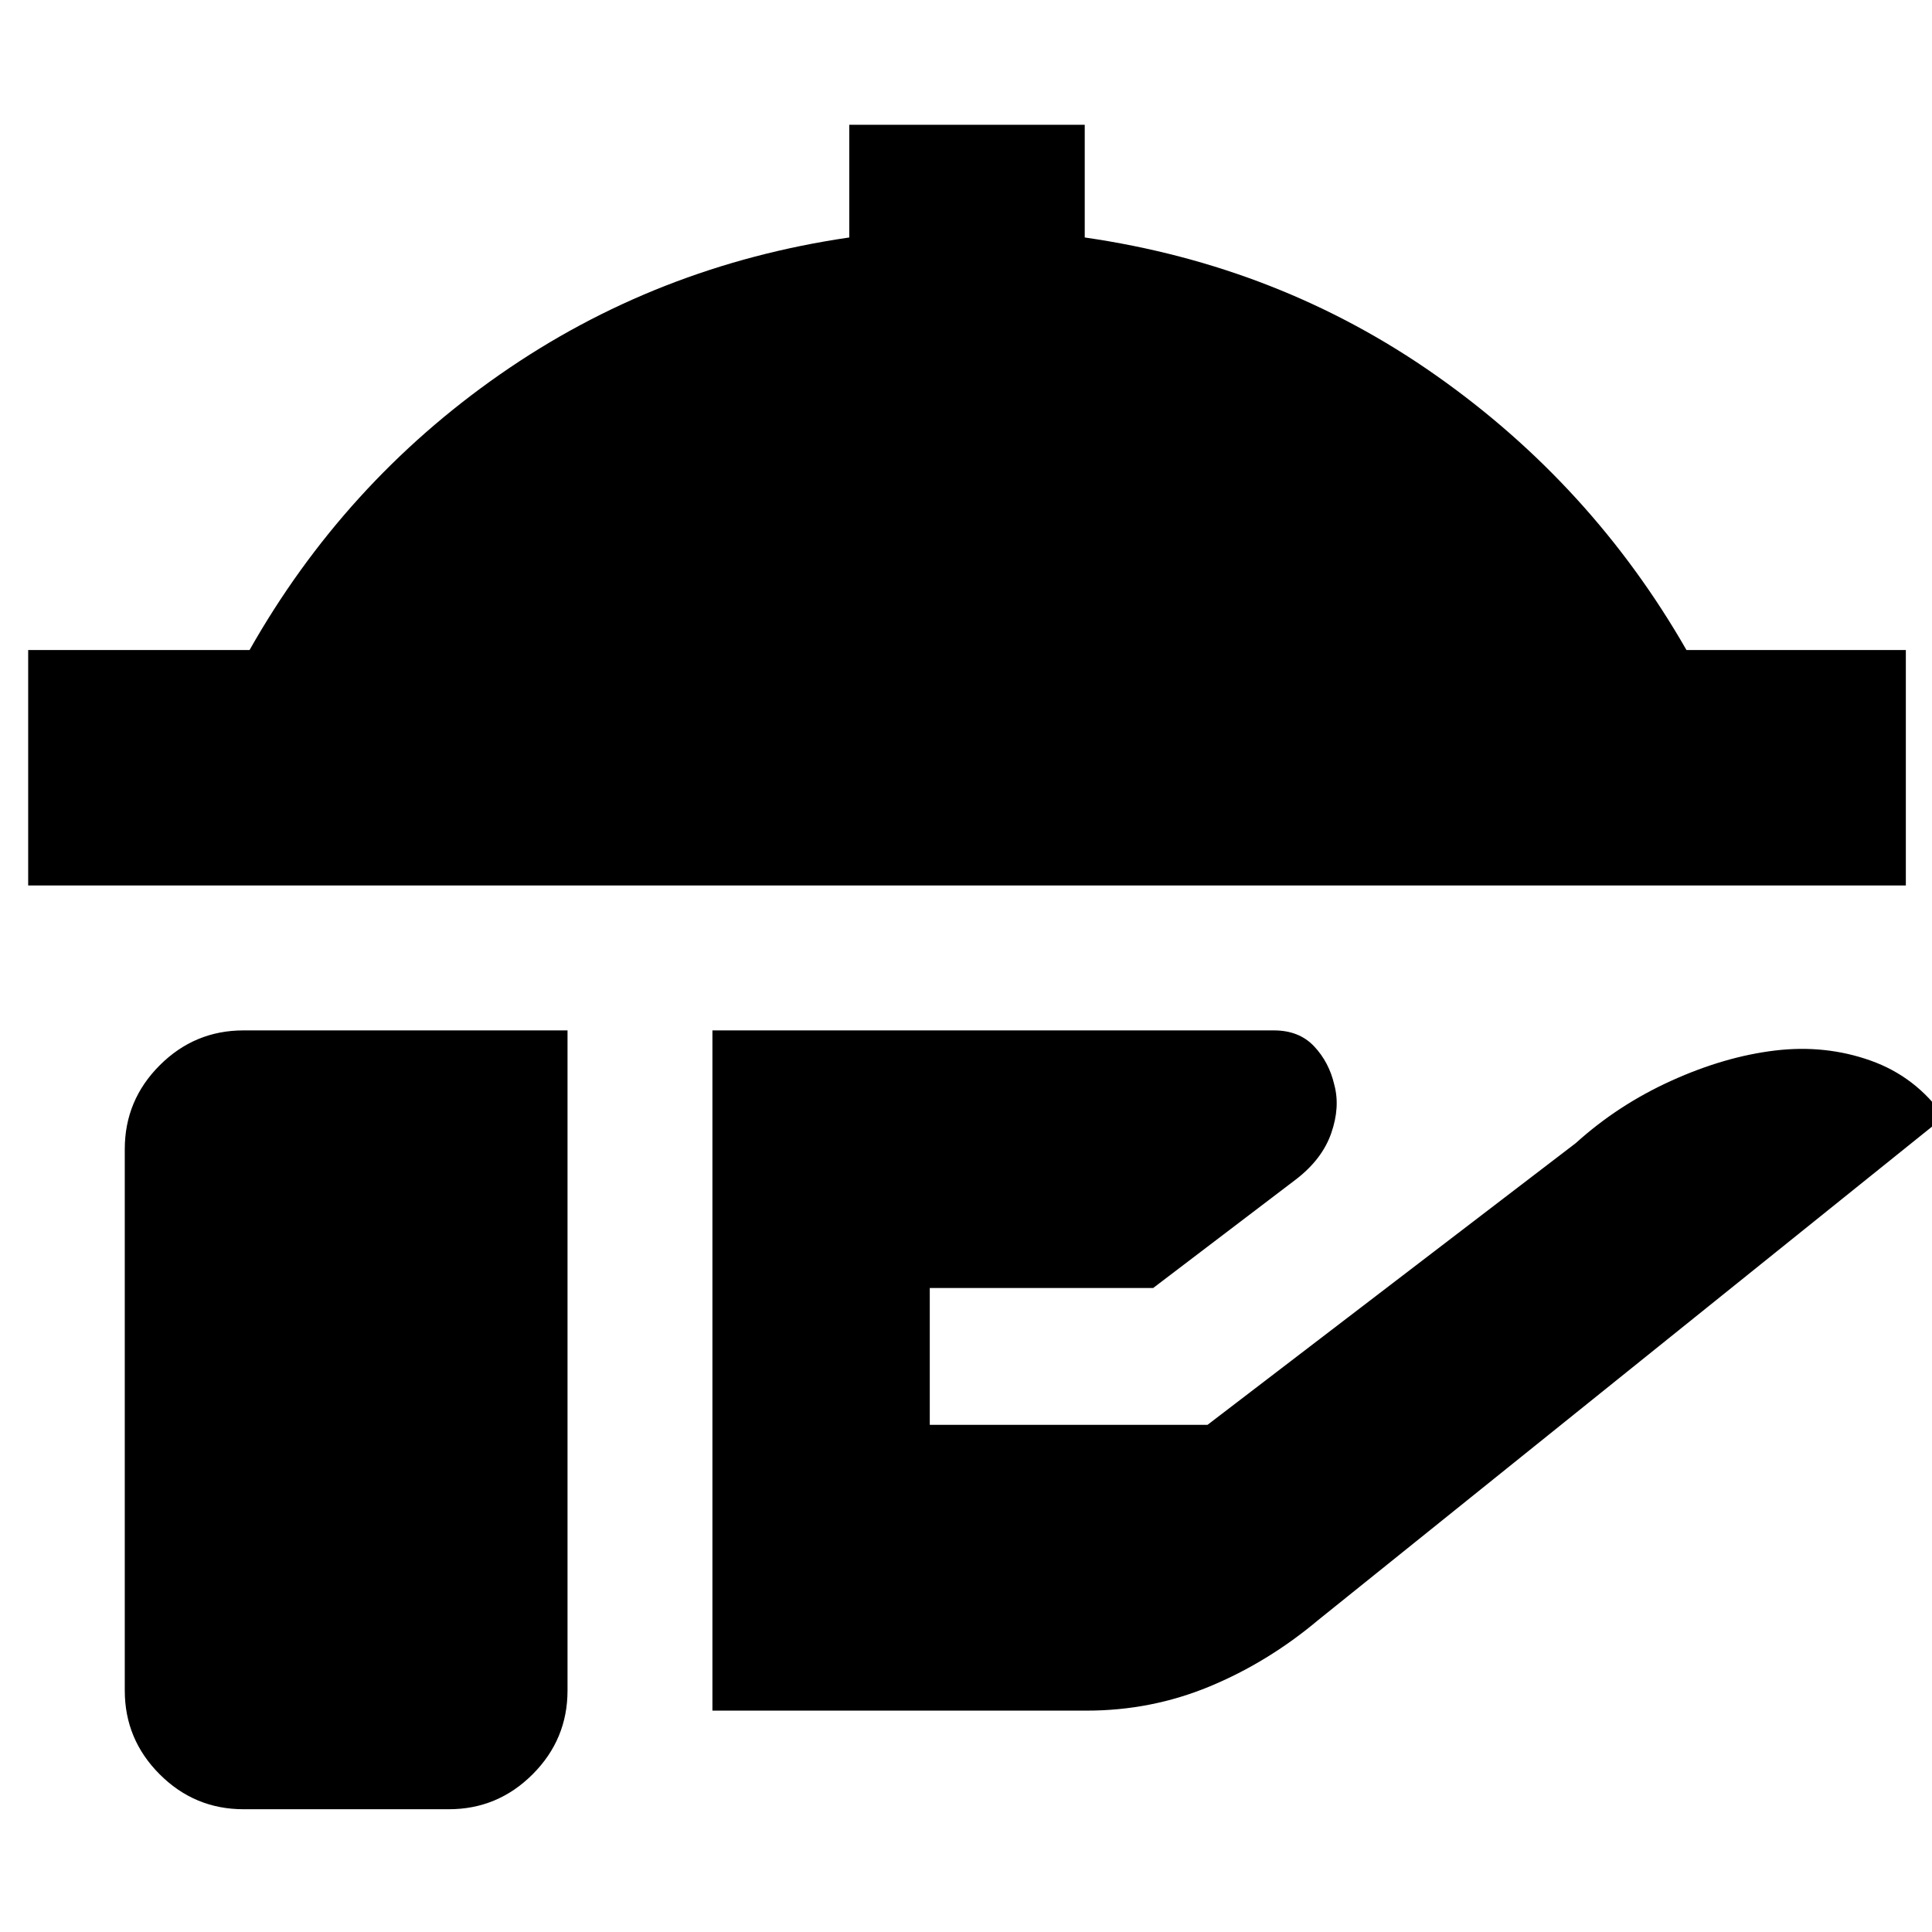 <svg xmlns="http://www.w3.org/2000/svg" height="20" viewBox="0 -960 960 960" width="20"><path d="M14-520v-117h110q47-83 124.5-137T422-842v-56h117v56q97 14 174.5 68.5T838-637h109v117H14Zm340 410v-338h279q12.53 0 19.97 7.91 7.45 7.9 10.03 19.09 3 11.06-1.5 24.03T644-374l-71 54H462v68h138l183-140q21-19 47.5-31t51.5-15q25-3 47.5 5t36.5 28L655-155q-25 21-53.97 33-28.98 12-61.03 12H354ZM121-61q-24.3 0-41.65-17.35Q62-95.7 62-120v-269q0-24.3 17.35-41.65Q96.7-448 121-448h161v328q0 24.3-17.35 41.65Q247.3-61 223-61H121Z"/></svg>
